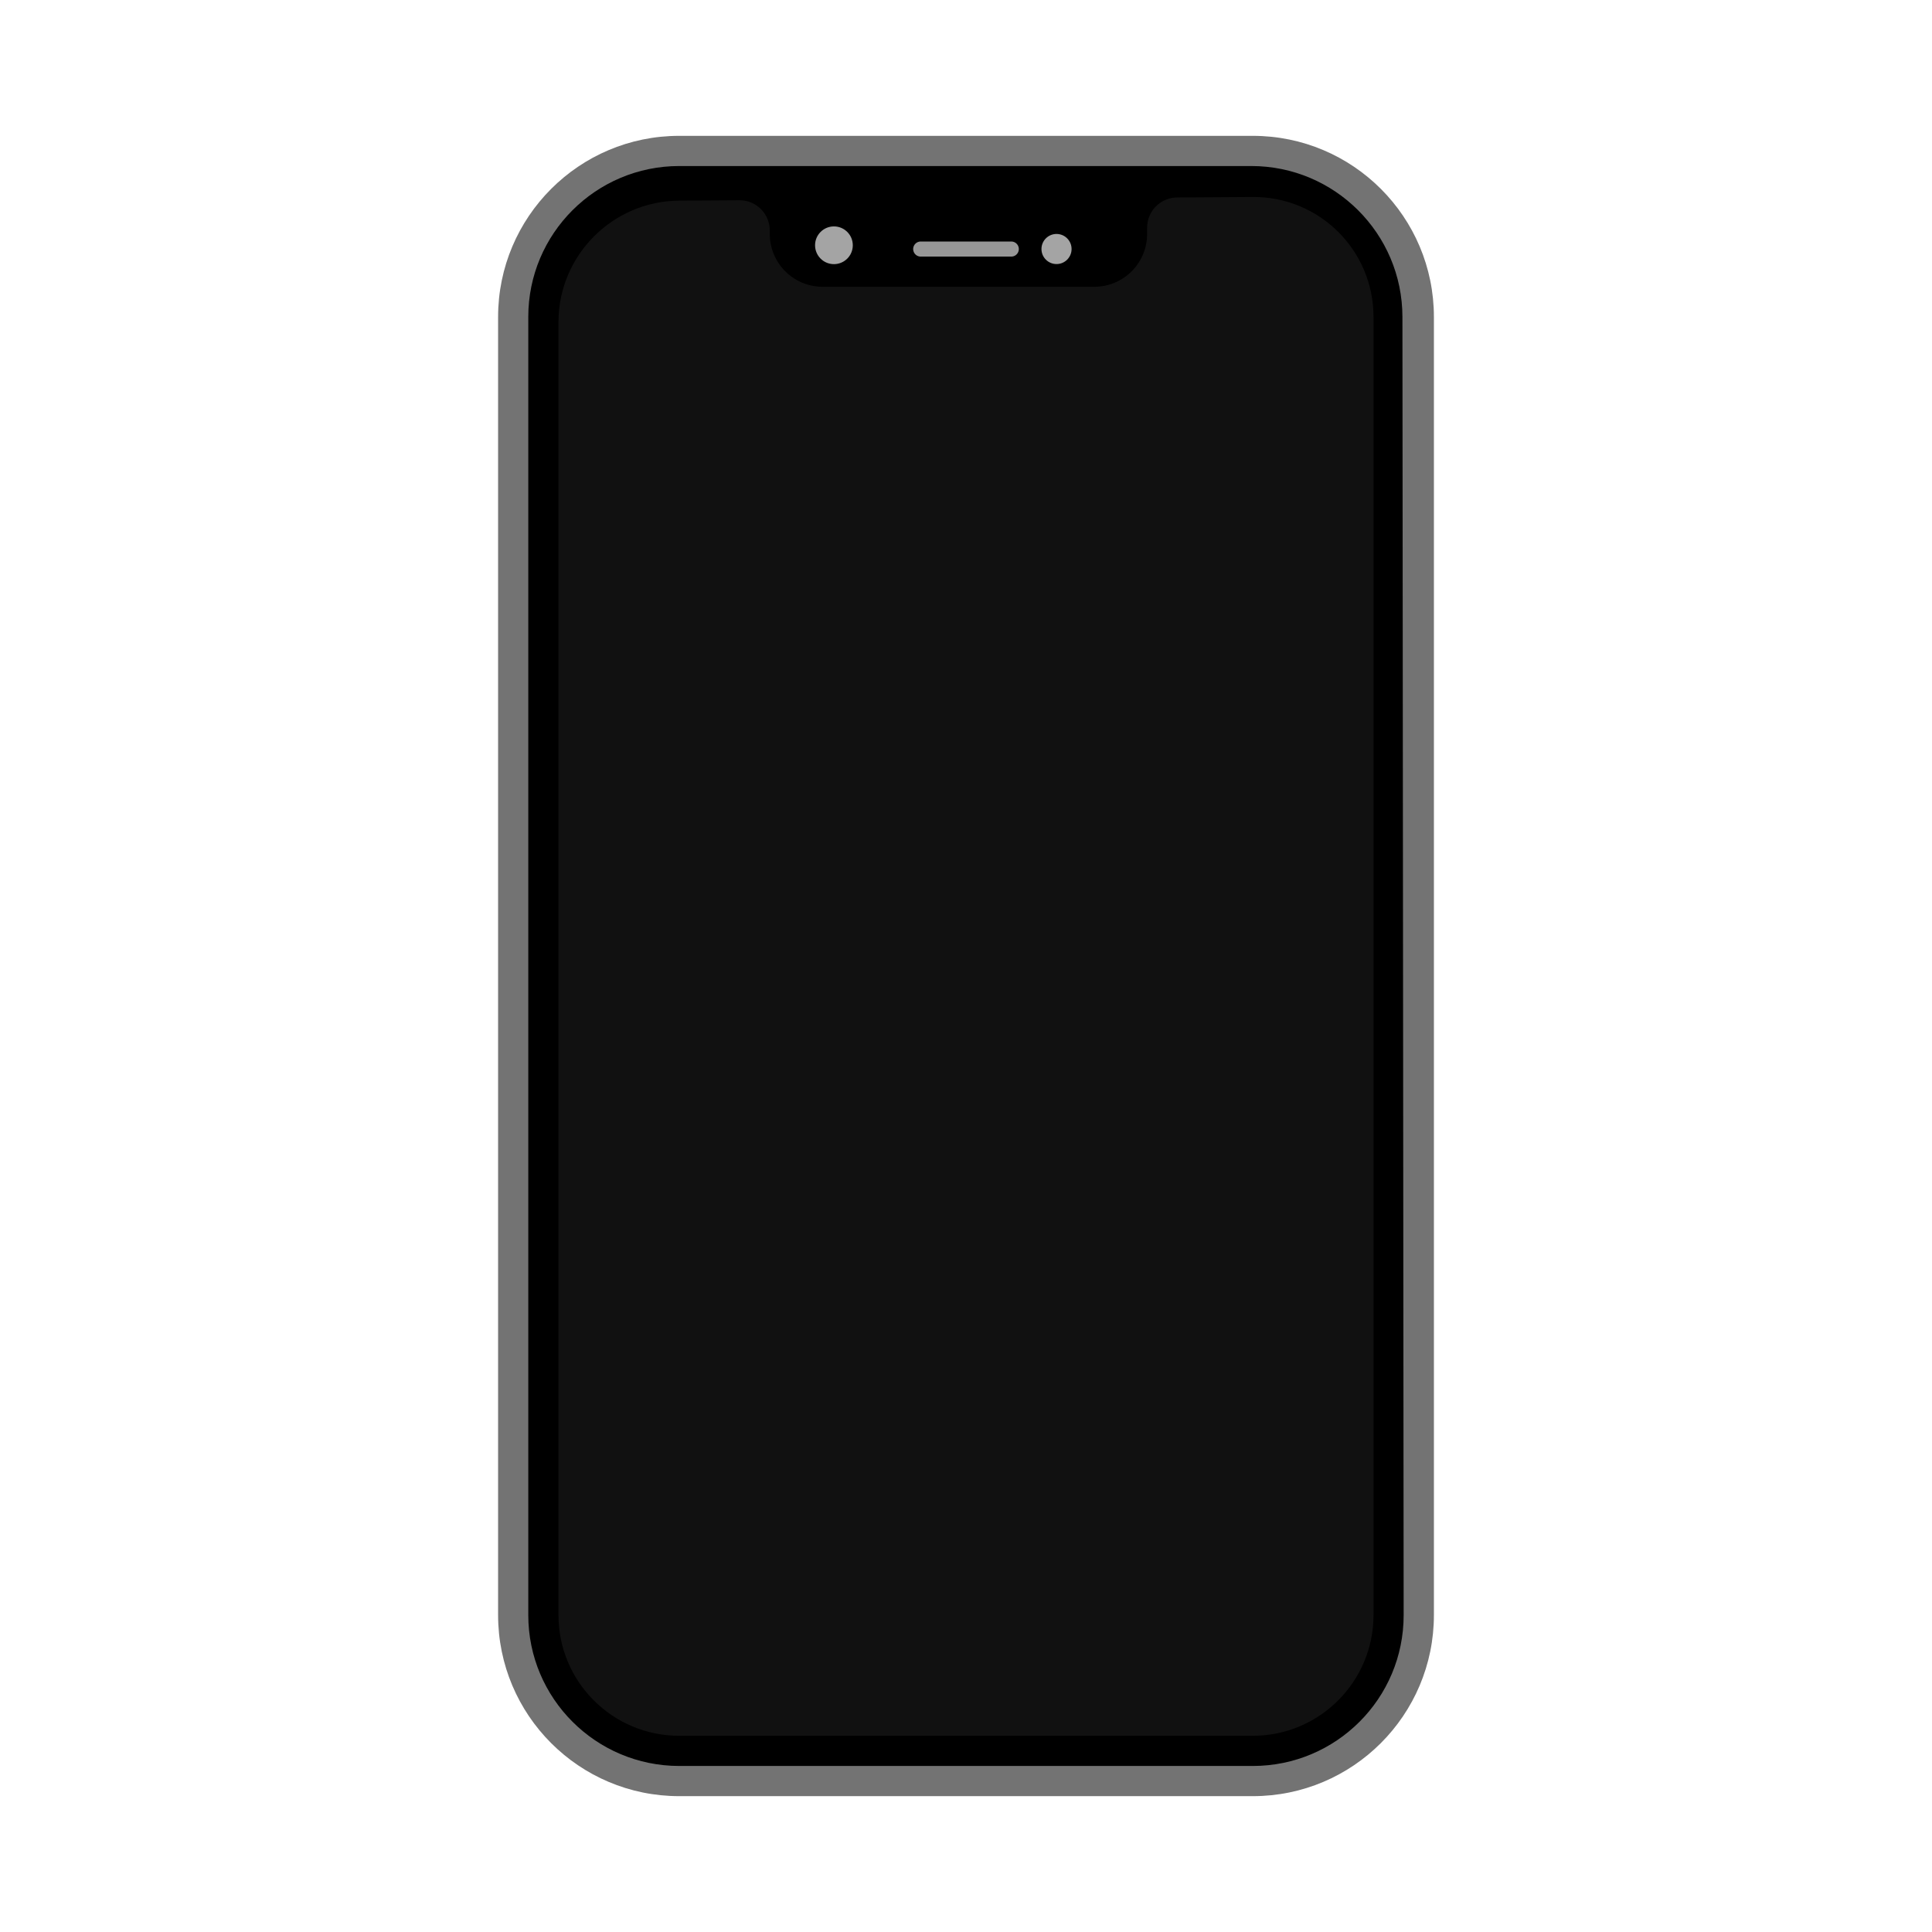 <svg xmlns="http://www.w3.org/2000/svg" width="256" height="256" viewBox="0 0 256 256">
  <g fill="none" fill-rule="evenodd" transform="translate(66 18)">
    <path fill="#737373" d="M4.29281499e-10,24.002 C4.29281499e-10,10.746 10.747,2.62161848e-10 24,2.62161848e-10 L100,2.62161848e-10 C113.255,2.62161848e-10 124,10.741 124,24.002 L124,195.998 C124,209.254 113.253,220 100,220 L24,220 C10.745,220 4.29281499e-10,209.259 4.29281499e-10,195.998 L4.29281499e-10,24.002 Z"/>
    <path fill="#000" d="M4,23.992 C4,12.951 12.955,4 24.007,4 L99.803,4 C110.853,4 119.819,12.957 119.829,23.992 L119.991,196.008 C120.002,207.049 111.052,216 100.001,216 L24.009,216 C12.958,216 4,207.043 4,196.008 L4,23.992 Z"/>
    <path fill="#111" d="M36,12.535 L36,13 L36,13 C36,16.866 39.134,20 43,20 L79,20 C82.866,20 86,16.866 86,13 L86,12.166 C86,9.967 87.775,8.18 89.974,8.166 L100.006,8.102 L100.006,8.102 C108.839,8.046 116,15.171 116,24.008 L116,195.992 C116,204.833 108.83,212 100.006,212 L23.994,212 C15.161,212 8,204.839 8,196.004 L8,24.684 C8,15.85 15.17,8.643 23.994,8.586 L31.975,8.535 C34.184,8.521 35.986,10.301 36,12.51 C36,12.518 36,12.527 36,12.535 Z"/>
    <path fill="#A4A4A4" d="M44.5,17 C45.881,17 47,15.881 47,14.5 C47,13.119 45.881,12 44.5,12 C43.119,12 42,13.119 42,14.5 C42,15.881 43.119,17 44.5,17 Z"/>
    <circle cx="73.995" cy="14.995" r="1.995" fill="#A4A4A4"/>
    <path stroke="#979797" stroke-linecap="round" stroke-width="2" d="M56,15 L68,15"/>
  </g>
</svg>

